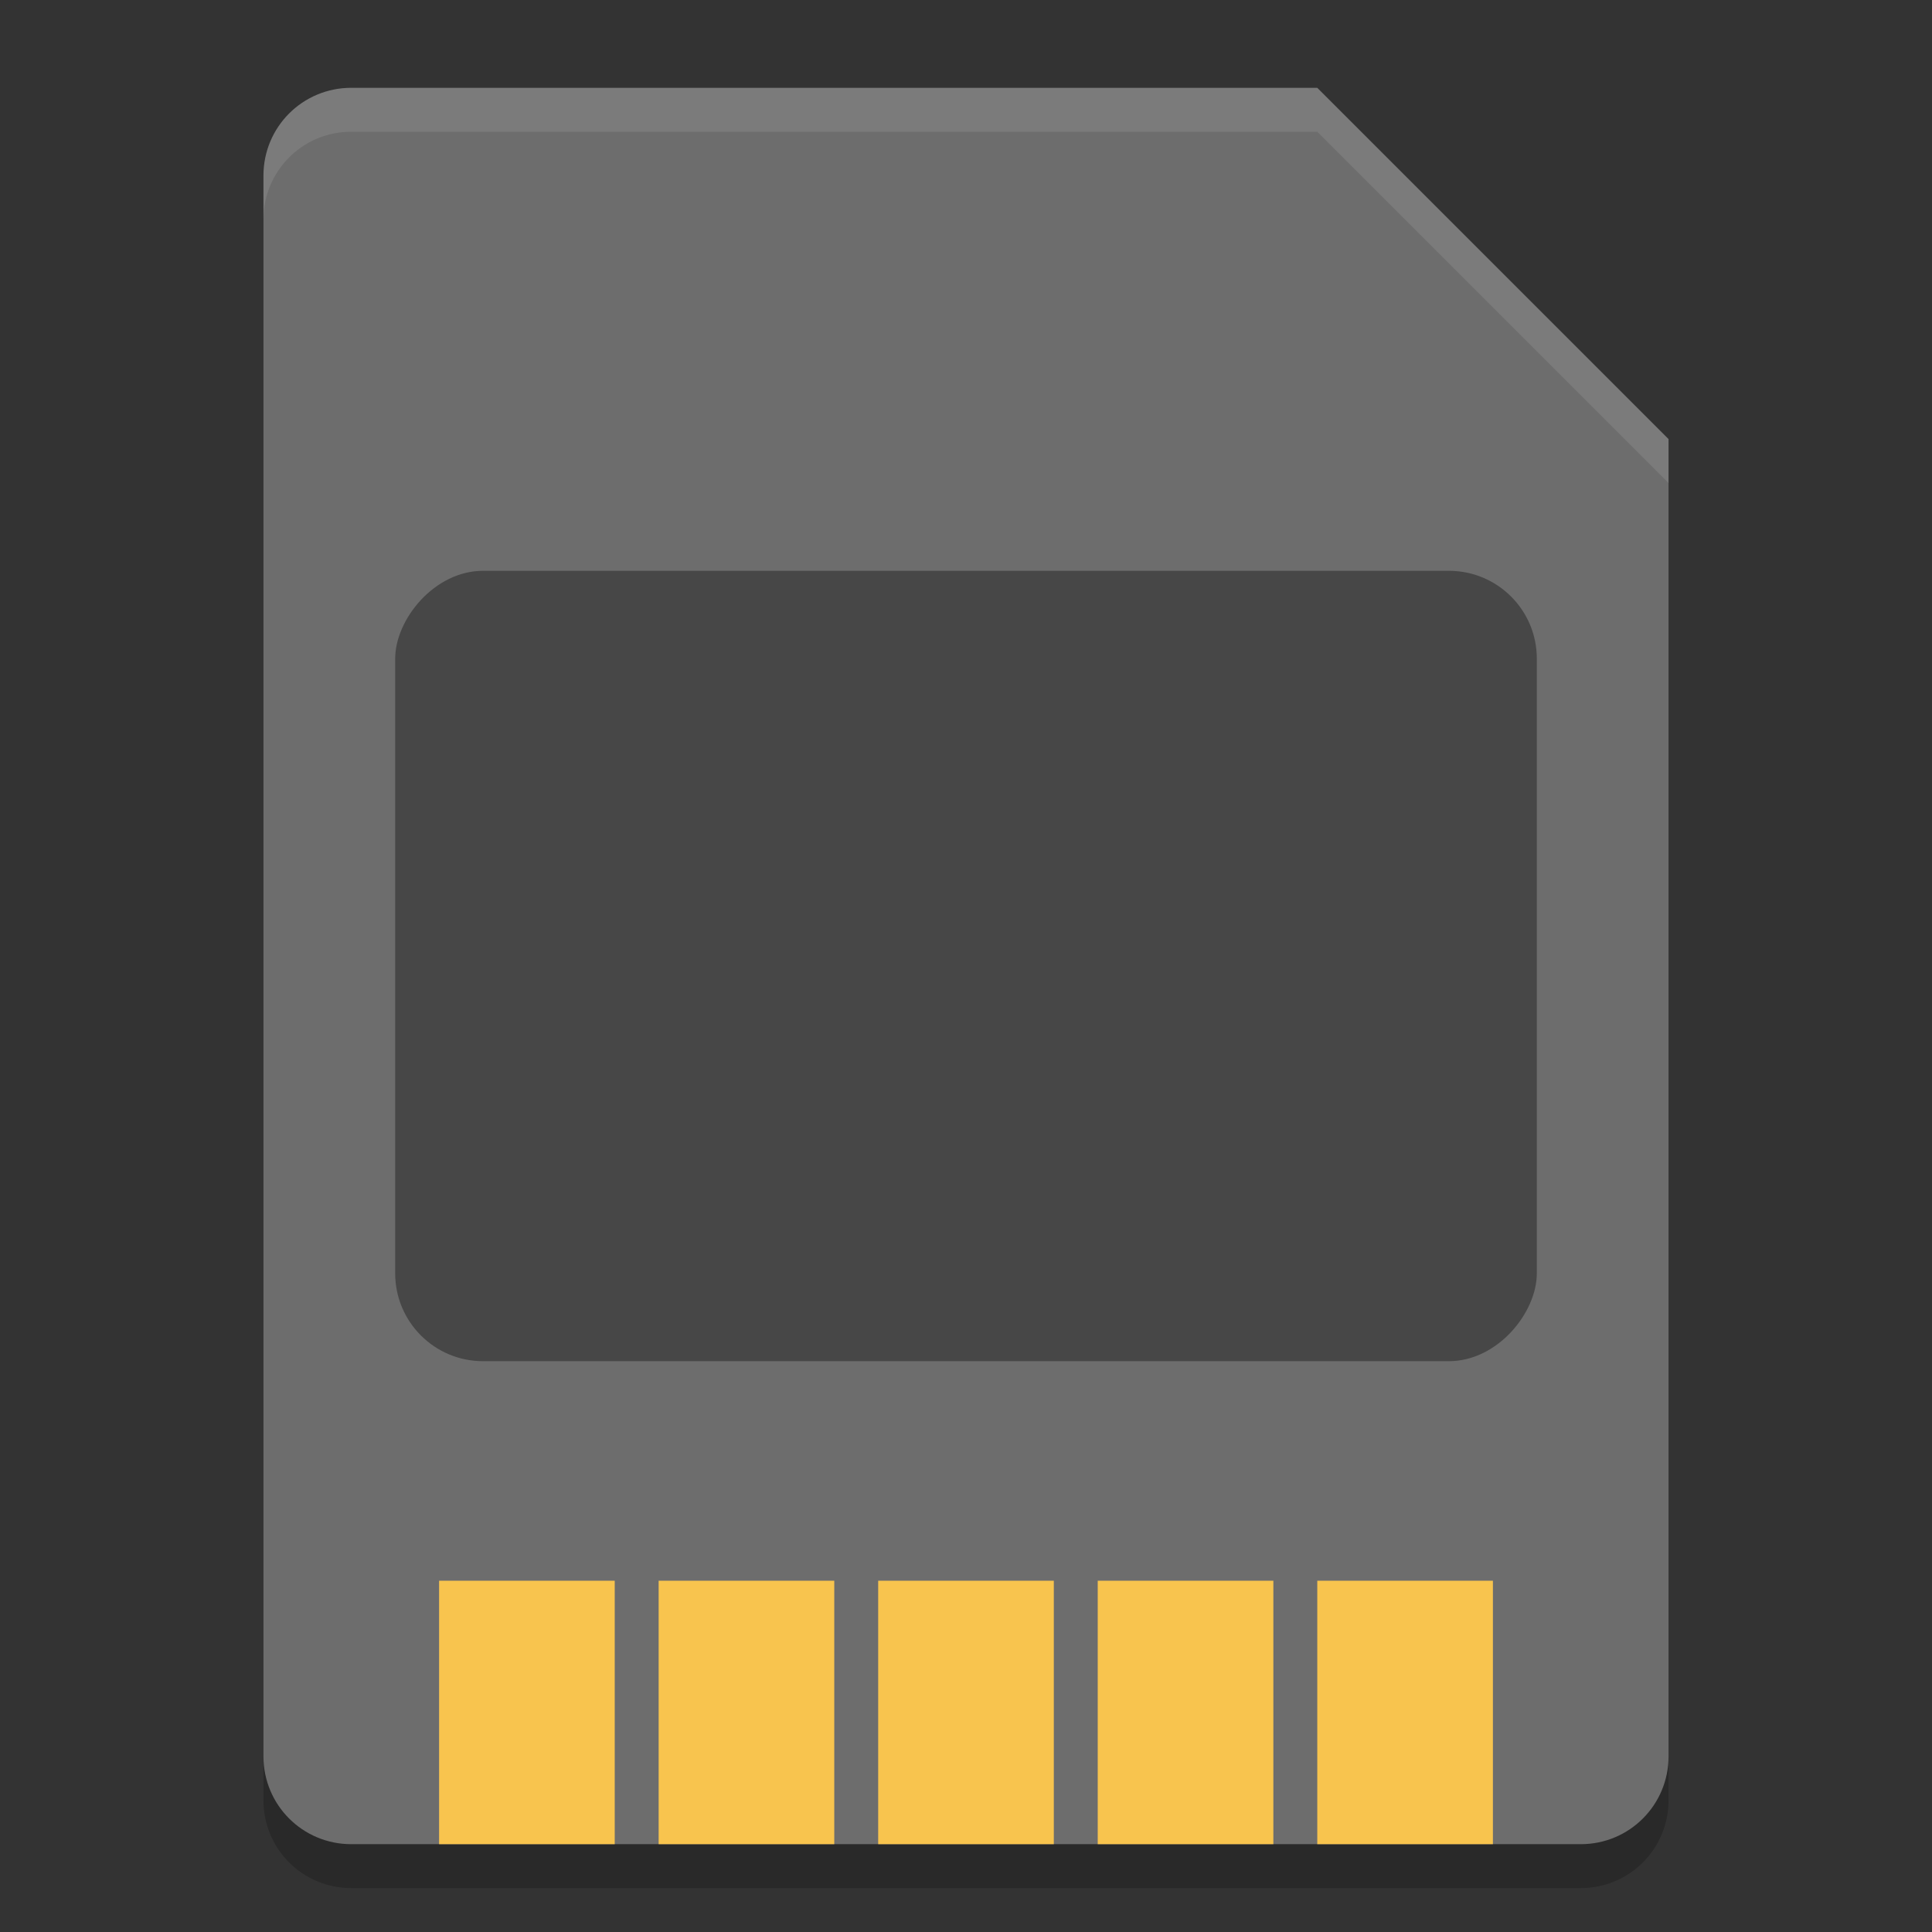 <svg xmlns="http://www.w3.org/2000/svg" width="22" height="22" version="1">
 <rect width="100%" height="100%" fill="#333333" stroke="none"/>
 <path style="opacity:0.2" d="M 4,1.5 C 3.446,1.5 3,1.946 3,2.5 V 20.5 C 3,21.054 3.446,21.5 4,21.5 H 18 C 18.554,21.5 19,21.054 19,20.5 V 5.5 L 15,1.5 Z"/>
 <path style="fill:#6d6d6d" d="M 4,1 C 3.446,1 3,1.446 3,2 V 20 C 3,20.554 3.446,21 4,21 H 18 C 18.554,21 19,20.554 19,20 V 5 L 15,1 Z"/>
 <g style="fill:#f8c44e">
  <rect width="2" height="3" x="5" y="18"/>
  <rect width="2" height="3" x="7.5" y="18"/>
  <rect width="2" height="3" x="10" y="18"/>
  <rect width="2" height="3" x="12.5" y="18"/>
  <rect width="2" height="3" x="15" y="18"/>
 </g>
 <rect style="opacity:0.35" width="13" height="9" x="4.5" y="-15.5" rx="1" ry="1" transform="scale(1,-1)"/>
 <path style="opacity:0.1;fill:#ffffff" d="M 4,1 C 3.446,1 3,1.446 3,2 V 2.5 C 3,1.946 3.446,1.5 4,1.5 H 15 L 19,5.5 V 5 L 15,1 Z"/>
</svg>
